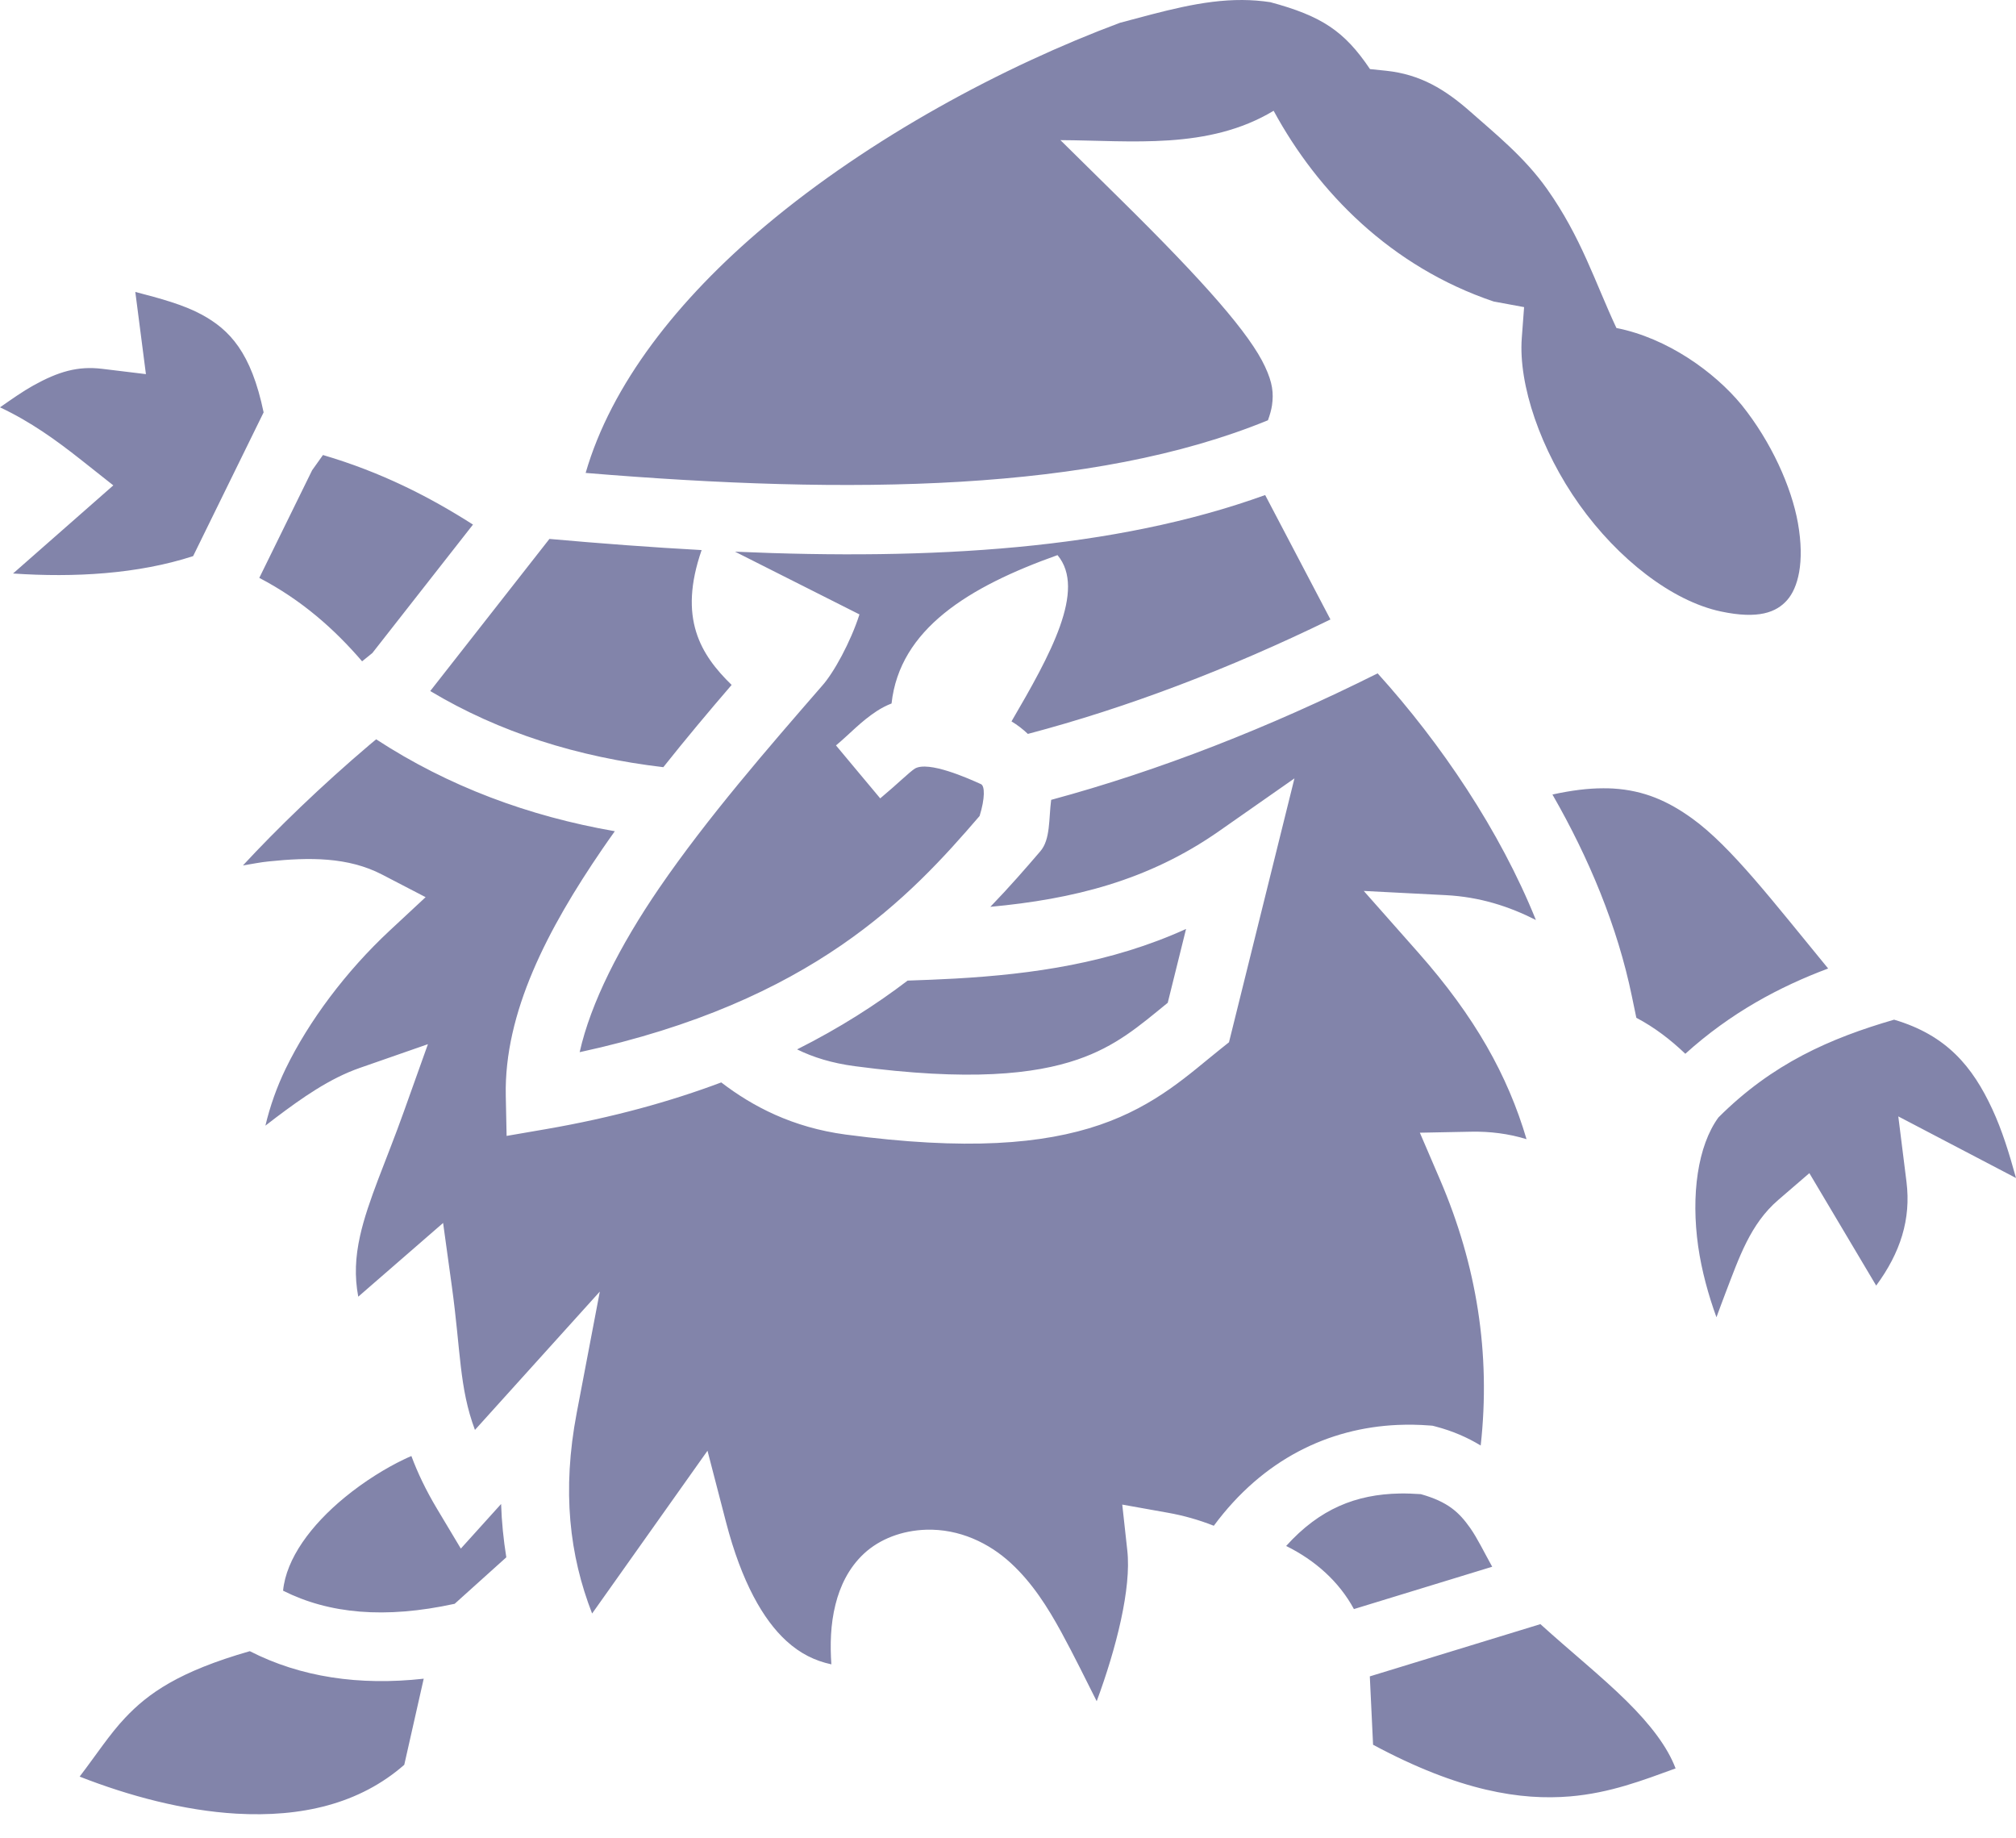 <svg width="34" height="31" viewBox="0 0 34 31" fill="none" xmlns="http://www.w3.org/2000/svg">
<path d="M20.954 5.34302e-05C20.277 -0.004 19.608 0.194 18.889 0.384C16.921 1.118 14.675 2.322 12.906 3.809C11.425 5.054 10.307 6.487 9.877 7.975C14.347 8.346 18.439 8.296 21.384 7.087C21.417 6.996 21.441 6.911 21.452 6.838C21.482 6.627 21.462 6.455 21.335 6.183C21.083 5.638 20.327 4.771 18.889 3.354L17.884 2.363C19.082 2.369 20.376 2.532 21.48 1.868C22.224 3.241 23.461 4.5 25.19 5.084L25.704 5.179L25.665 5.7C25.606 6.487 25.983 7.593 26.636 8.51C27.288 9.426 28.198 10.136 29.021 10.311C29.659 10.447 29.96 10.324 30.14 10.12C30.32 9.917 30.441 9.491 30.322 8.819C30.214 8.213 29.872 7.449 29.372 6.828C28.913 6.271 28.12 5.701 27.261 5.531C26.898 4.755 26.67 4.006 26.091 3.187C25.708 2.646 25.211 2.25 24.803 1.888C24.369 1.505 23.954 1.254 23.376 1.193L23.105 1.165C22.673 0.523 22.289 0.27 21.425 0.037C21.27 0.013 21.112 0.001 20.954 5.34302e-05ZM2.282 4.923L2.461 6.309L1.719 6.219C1.31 6.17 0.983 6.267 0.561 6.501C0.389 6.597 0.197 6.731 0 6.869C0.518 7.112 0.947 7.423 1.364 7.752L1.911 8.185L0.22 9.671C1.253 9.742 2.328 9.68 3.257 9.378L4.446 6.954C4.236 5.944 3.875 5.561 3.398 5.303C3.095 5.139 2.703 5.032 2.282 4.923ZM5.447 7.673L5.264 7.93L4.373 9.745C5.085 10.116 5.642 10.61 6.107 11.152C6.164 11.105 6.222 11.058 6.28 11.012L7.977 8.846C7.235 8.373 6.429 7.962 5.447 7.673ZM21.337 8.348C18.791 9.268 15.716 9.448 12.396 9.303L14.495 10.361C14.346 10.825 14.061 11.348 13.861 11.569C12.96 12.606 11.93 13.79 11.118 14.975C10.453 15.947 9.961 16.915 9.776 17.743C13.709 16.892 15.352 15.12 16.521 13.76C16.614 13.461 16.61 13.252 16.544 13.223C16.322 13.122 15.657 12.827 15.429 12.961C15.33 13.026 15.143 13.214 14.845 13.463L14.472 13.017L14.099 12.57C14.342 12.367 14.512 12.171 14.79 11.989C14.868 11.939 14.95 11.896 15.036 11.863C15.174 10.608 16.335 9.895 17.835 9.361C18.325 9.946 17.712 11.046 17.059 12.165C17.159 12.225 17.251 12.296 17.335 12.376C19.004 11.936 20.722 11.283 22.438 10.446L21.337 8.348ZM9.266 9.088L7.256 11.653C8.422 12.352 9.749 12.768 11.187 12.937C11.569 12.456 11.959 11.991 12.339 11.55C11.814 11.039 11.434 10.425 11.833 9.276C10.991 9.23 10.133 9.165 9.266 9.088ZM23.234 11.355C21.405 12.269 19.549 12.996 17.728 13.488C17.686 13.807 17.718 14.154 17.546 14.354C17.302 14.639 17.025 14.958 16.702 15.292C18.09 15.163 19.36 14.854 20.56 14.015L21.831 13.126L20.727 17.576L20.573 17.699C20.066 18.103 19.504 18.641 18.55 18.968C17.595 19.295 16.297 19.403 14.261 19.132C13.365 19.012 12.692 18.658 12.164 18.253C11.309 18.574 10.333 18.846 9.211 19.04L8.544 19.155L8.53 18.478C8.501 17.076 9.233 15.67 10.158 14.318C10.227 14.217 10.298 14.117 10.369 14.017C8.917 13.765 7.561 13.261 6.344 12.467C6.309 12.496 6.272 12.526 6.237 12.556C5.412 13.256 4.664 13.982 4.097 14.594C4.243 14.571 4.389 14.54 4.534 14.526C5.211 14.456 5.868 14.448 6.446 14.749L7.178 15.129L6.574 15.691C5.834 16.38 5.208 17.219 4.819 18.019C4.67 18.327 4.555 18.65 4.476 18.982C4.542 18.931 4.581 18.9 4.649 18.849C5.091 18.516 5.557 18.186 6.069 18.008L7.217 17.608L6.808 18.753C6.514 19.577 6.203 20.251 6.072 20.843C5.993 21.199 5.977 21.522 6.042 21.866L7.473 20.623L7.62 21.688C7.772 22.788 7.743 23.397 8.01 24.113L10.116 21.78L9.727 23.822C9.475 25.144 9.605 26.23 9.986 27.209L11.932 24.464L12.246 25.674C12.508 26.68 12.873 27.316 13.262 27.671C13.495 27.884 13.742 28.006 14.021 28.066C13.999 27.738 14.005 27.397 14.091 27.055C14.167 26.751 14.311 26.439 14.575 26.195C14.839 25.952 15.213 25.809 15.617 25.796C16.183 25.778 16.683 26.023 17.046 26.357C17.409 26.69 17.67 27.104 17.899 27.523C18.117 27.923 18.316 28.332 18.496 28.688C18.827 27.794 19.083 26.78 19.012 26.146L18.927 25.372L19.693 25.509C19.959 25.556 20.22 25.63 20.471 25.729C21.305 24.602 22.412 24.082 23.566 24.029C23.746 24.021 23.927 24.024 24.107 24.038L24.16 24.042L24.21 24.055C24.502 24.131 24.754 24.243 24.972 24.376C25.144 22.826 24.905 21.335 24.287 19.895L23.946 19.101L24.811 19.084C25.128 19.078 25.444 19.117 25.745 19.21C25.428 18.137 24.879 17.149 23.918 16.062L23 15.024L24.384 15.095C24.96 15.125 25.451 15.285 25.903 15.514C25.294 14.004 24.302 12.536 23.234 11.355ZM27.036 13.293C26.784 13.293 26.502 13.328 26.182 13.398C26.798 14.47 27.279 15.623 27.522 16.802L27.597 17.163C27.905 17.325 28.177 17.535 28.423 17.77C29.19 17.077 30.012 16.639 30.832 16.332C29.907 15.208 29.196 14.275 28.536 13.8C28.133 13.51 27.73 13.329 27.205 13.297C27.149 13.294 27.093 13.292 27.036 13.293ZM20.003 15.665C18.735 16.241 17.415 16.428 16.106 16.502C15.84 16.517 15.573 16.527 15.307 16.536C14.778 16.939 14.164 17.334 13.443 17.696C13.714 17.829 14.026 17.927 14.415 17.979C16.346 18.236 17.45 18.115 18.172 17.867C18.823 17.644 19.213 17.302 19.694 16.91L20.003 15.665ZM31.944 17.195C30.873 17.506 29.894 17.931 28.981 18.844C28.632 19.323 28.517 20.15 28.64 21.019C28.699 21.429 28.812 21.839 28.948 22.213C29 22.075 29.047 21.942 29.101 21.803C29.331 21.206 29.518 20.642 29.989 20.236L30.515 19.783L31.642 21.679C32.05 21.125 32.232 20.56 32.153 19.929L32.015 18.826L34 19.865C33.888 19.458 33.766 19.059 33.599 18.701C33.269 17.99 32.833 17.457 31.944 17.195ZM6.938 24.553C6.896 24.571 6.852 24.59 6.806 24.613C6.515 24.752 6.146 24.977 5.811 25.253C5.247 25.717 4.827 26.281 4.774 26.824C5.548 27.213 6.49 27.302 7.668 27.045L8.539 26.261C8.491 25.963 8.461 25.663 8.451 25.362L7.772 26.114L7.368 25.439C7.18 25.124 7.042 24.833 6.938 24.553ZM23.606 25.185C22.872 25.199 22.258 25.441 21.691 26.07C22.181 26.312 22.583 26.67 22.834 27.134L25.166 26.42C25.025 26.167 24.917 25.94 24.793 25.764C24.608 25.503 24.421 25.325 23.962 25.196C23.841 25.188 23.721 25.183 23.606 25.185ZM25.979 27.388L23.102 28.269L23.157 29.422C24.62 30.208 25.657 30.362 26.479 30.293C27.153 30.236 27.703 30.023 28.259 29.821C28.123 29.46 27.837 29.084 27.43 28.682C27.007 28.265 26.482 27.844 25.979 27.388ZM4.213 27.844C3.017 28.186 2.497 28.557 2.11 28.968C1.848 29.245 1.629 29.585 1.343 29.959C2.174 30.285 3.103 30.533 3.988 30.584C5.077 30.646 6.06 30.424 6.818 29.76L7.146 28.308C6.059 28.429 5.069 28.282 4.213 27.844Z" fill="#8284AA"/>
</svg>
